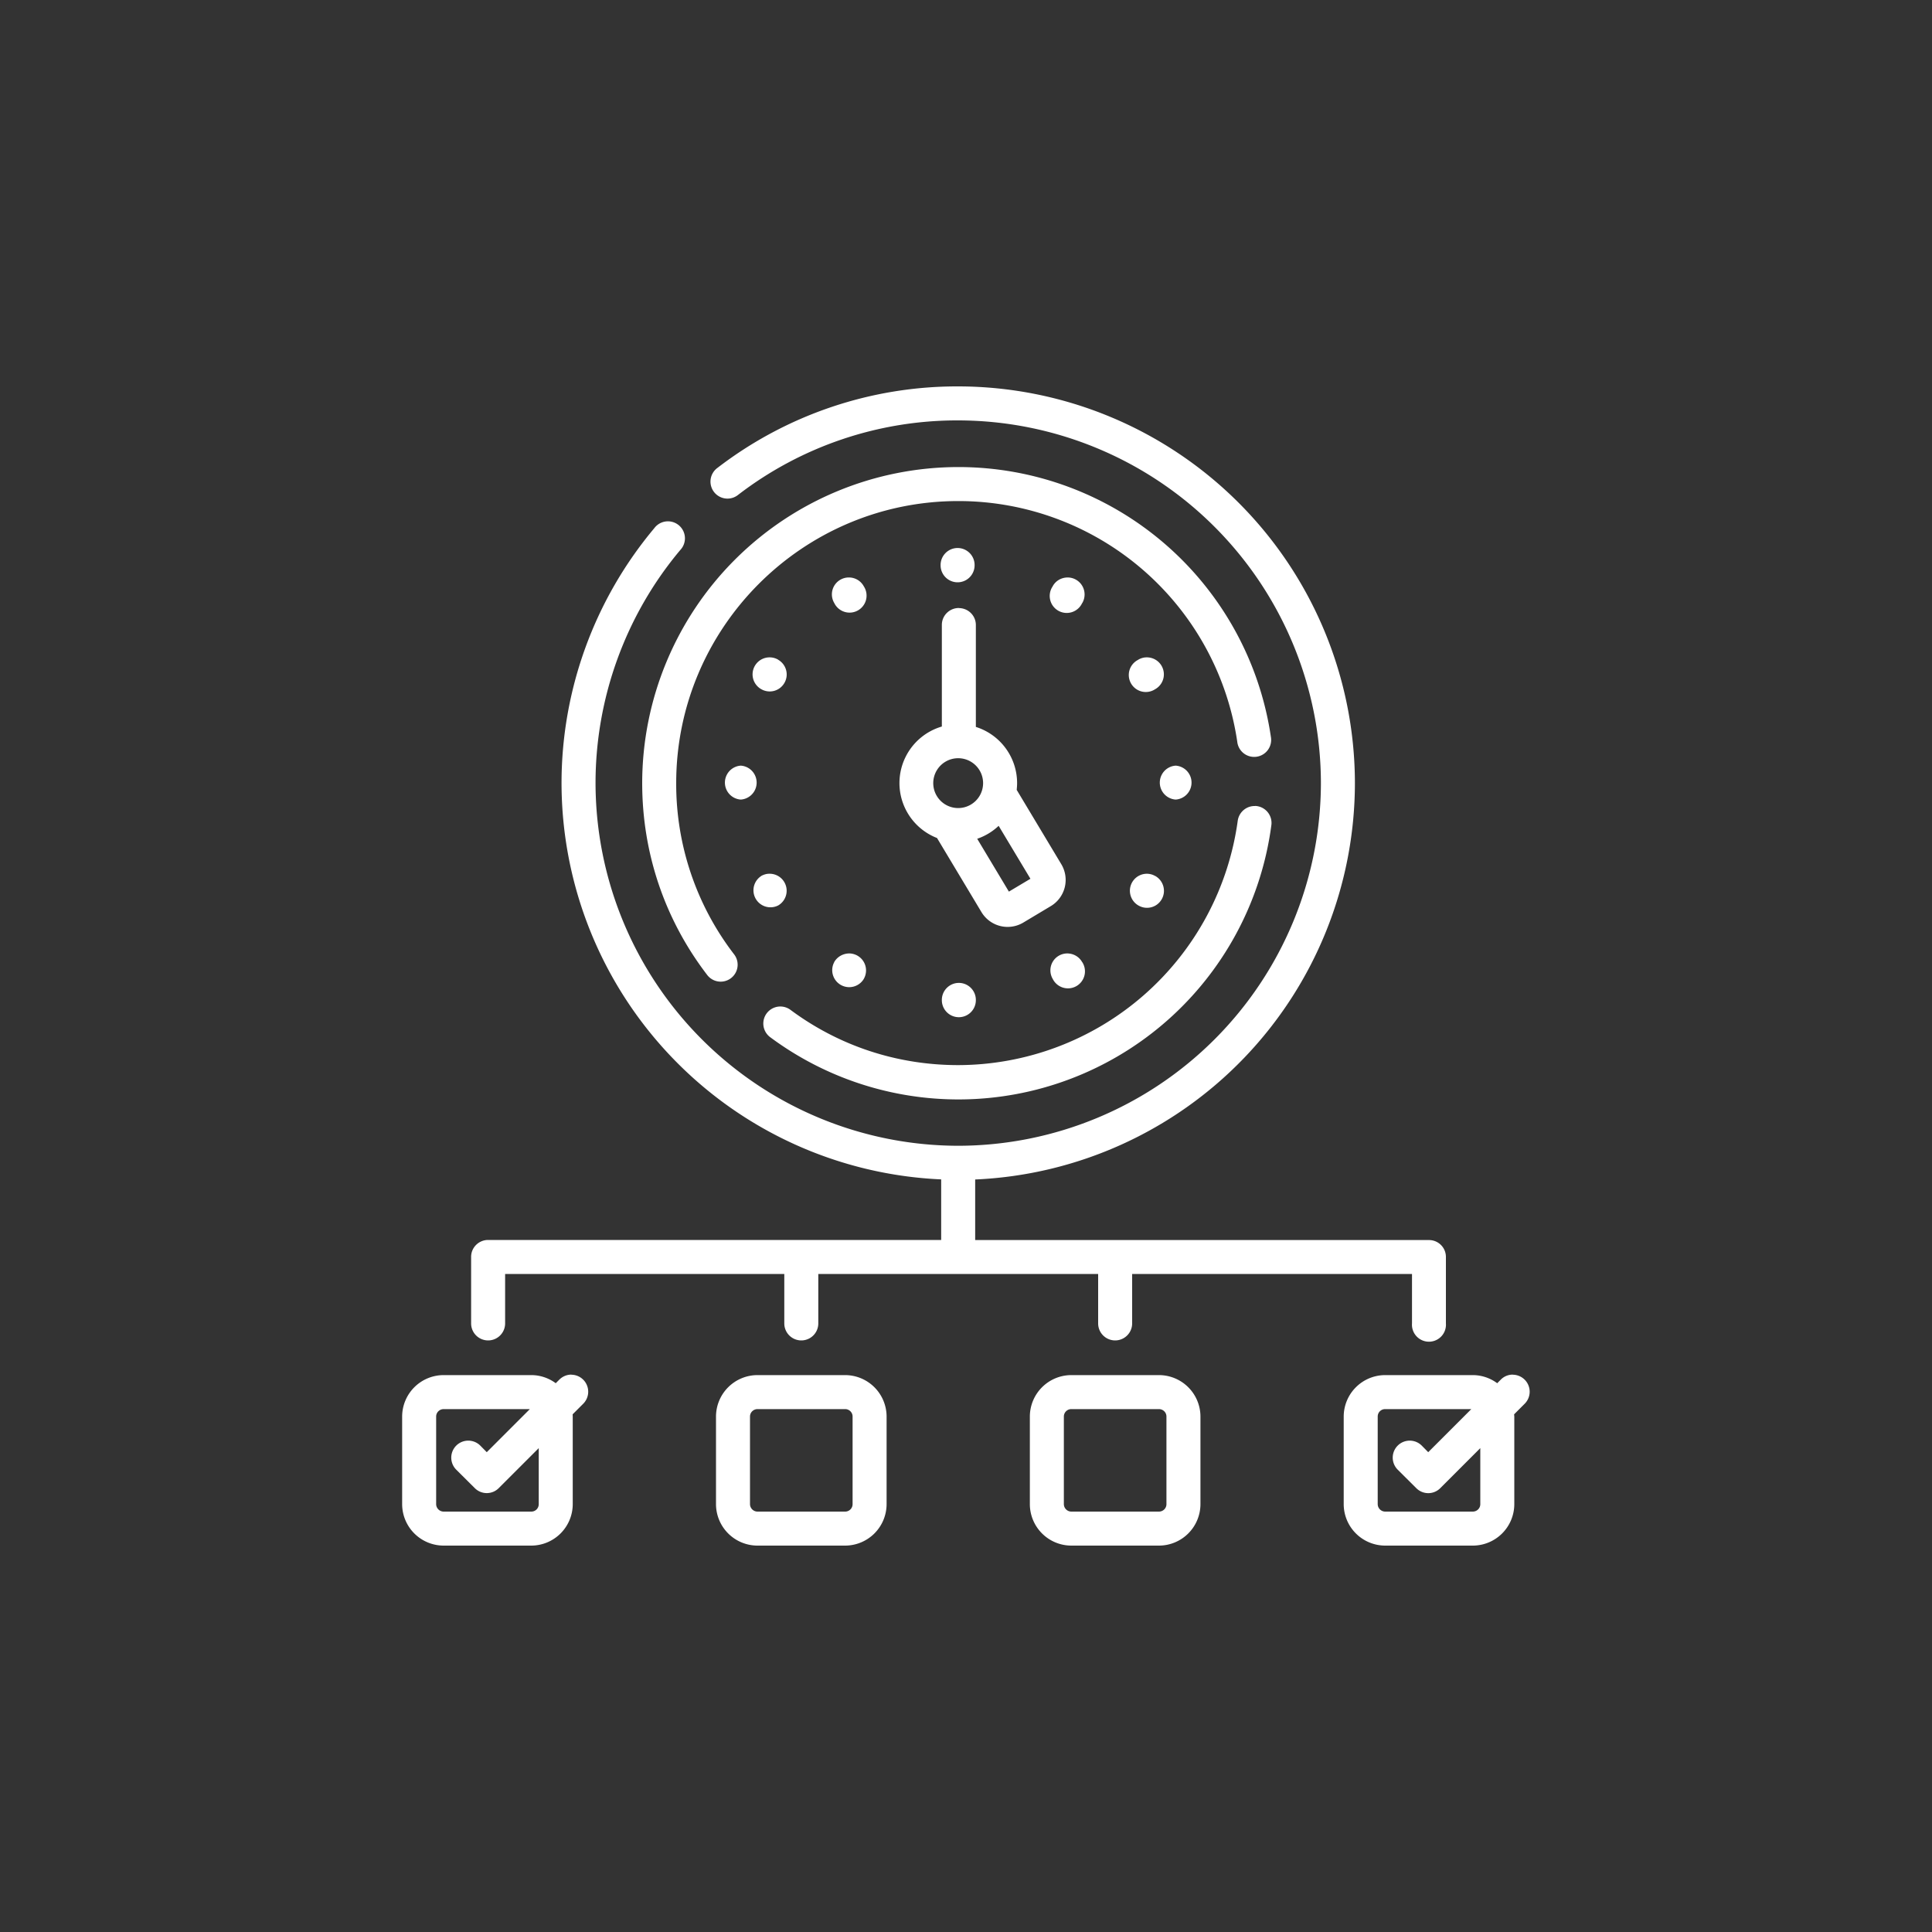 <svg xmlns="http://www.w3.org/2000/svg" viewBox="0 0 200 200"><rect x="0" y="0" width="200" height="200" fill="#333333" stroke="none"/><path fill="#fff" d="M99.2 40a40.7 40.7 0 00-24.91 8.42 1.76 1.76 0 102.13 2.8 37.2 37.2 0 0122.78-7.7 37.6 37.6 0 0137.54 37.54 37.6 37.6 0 01-37.54 37.55h-.01a37.6 37.6 0 01-37.54-37.55c0-8.8 3.11-17.38 8.77-24.12a1.76 1.76 0 10-2.69-2.26 41.1 41.1 0 00-9.6 26.38 41.11 41.11 0 0039.3 41.03v6.27h-46.9c-.97 0-1.76.78-1.76 1.75V137a1.76 1.76 0 103.52 0v-5.12h28.9V137a1.76 1.76 0 103.52 0v-5.12h28.97V137a1.76 1.76 0 103.52 0v-5.12h28.97V137a1.76 1.76 0 103.51 0v-6.88c0-.97-.78-1.75-1.75-1.75h-46.98v-6.27a41.11 41.11 0 0039.31-41.03A41.11 41.11 0 0099.2 40zm0 8.35a32.75 32.75 0 00-32.72 32.71c0 7.25 2.33 14.13 6.73 19.87A1.75 1.75 0 1076 98.8a28.93 28.93 0 01-6-17.73c0-16.1 13.1-29.2 29.2-29.2a29.18 29.18 0 0128.88 24.91 1.76 1.76 0 103.48-.51A32.7 32.7 0 0099.2 48.35zm-.07 8.38c-.97 0-1.76.79-1.76 1.76v.03a1.76 1.76 0 103.52 0v-.03c0-.97-.79-1.76-1.76-1.76zm11.43 3.05c-.63-.01-1.24.3-1.57.88l-.01.03a1.76 1.76 0 103.04 1.75l.02-.02a1.76 1.76 0 00-1.48-2.64zm-22.73 0a1.75 1.75 0 00-1.47 2.64l.01.02a1.76 1.76 0 103.04-1.76l-.01-.02c-.33-.58-.95-.9-1.57-.88zm11.43 3.16c-.97 0-1.76.78-1.76 1.75v10.52a6.1 6.1 0 00-.5 11.54l4.6 7.67a3.16 3.16 0 004.34 1.08l2.84-1.7a3.16 3.16 0 001.09-4.33l-4.62-7.7c.02-.24.04-.47.04-.7a6.1 6.1 0 00-4.27-5.82V64.7c0-.97-.79-1.75-1.76-1.75zm-19.55 5.11a1.76 1.76 0 00-.93 3.28l.02.01a1.75 1.75 0 002.4-.64c.49-.84.2-1.91-.64-2.4l-.02-.02a1.75 1.75 0 00-.83-.23zm38.98 0c-.29 0-.57.08-.84.23l-.02.02a1.76 1.76 0 101.76 3.04l.02-.01a1.76 1.76 0 00-.92-3.28zm-19.5 10.44a2.58 2.58 0 110 5.16 2.58 2.58 0 010-5.16zm-22.52.77a1.76 1.76 0 000 3.51h.03a1.76 1.76 0 000-3.51h-.02zm45.02 0a1.76 1.76 0 000 3.51h.03a1.76 1.76 0 000-3.51h-.02zm8.24 4.18c-.89-.03-1.67.62-1.8 1.52a29.27 29.27 0 01-28.93 25.3c-6.31 0-12.32-1.97-17.37-5.72a1.76 1.76 0 10-2.1 2.83 32.68 32.68 0 0051.88-21.94 1.76 1.76 0 00-1.68-2zm-26.55 2.05l3.29 5.48-2.23 1.33-3.28-5.47a6.1 6.1 0 002.22-1.34zm-23.75 4.96c-.28 0-.56.08-.83.23l-.02.02a1.76 1.76 0 001.76 3.04l.02-.01a1.76 1.76 0 00-.93-3.28zm39.12 0a1.76 1.76 0 00-.91 3.28l.02.01a1.75 1.75 0 002.4-.65c.48-.84.19-1.91-.65-2.4l-.03-.01a1.75 1.75 0 00-.83-.23zm-8.3 8.25a1.75 1.75 0 00-1.47 2.64l.01.02a1.76 1.76 0 103.05-1.75l-.02-.02c-.33-.58-.94-.9-1.57-.89zm-22.5 0c-.62-.01-1.24.3-1.58.87l-.01.03a1.76 1.76 0 003.04 1.77l.01-.02a1.76 1.76 0 00-1.46-2.65zm11.31 3.05c-.97 0-1.76.79-1.76 1.76v.03a1.76 1.76 0 103.52 0v-.03c0-.97-.79-1.76-1.76-1.76zM59.14 142.3c-.45 0-.9.18-1.24.52l-.37.37a4.26 4.26 0 00-2.53-.84h-9.07a4.3 4.3 0 00-4.3 4.3v9.06a4.3 4.3 0 004.3 4.29H55a4.3 4.3 0 004.29-4.29v-9.07l-.01-.23 1.1-1.1a1.76 1.76 0 00-1.24-3zm97.46 0c-.45 0-.9.17-1.24.52l-.37.37a4.26 4.26 0 00-2.53-.84h-9.07a4.3 4.3 0 00-4.29 4.3v9.06a4.3 4.3 0 004.3 4.29h9.06a4.3 4.3 0 004.3-4.29v-9.07l-.02-.23 1.1-1.1a1.76 1.76 0 00-1.24-3zm-78.18.05a4.3 4.3 0 00-4.3 4.3v9.06a4.3 4.3 0 004.3 4.29h9.07a4.3 4.3 0 004.29-4.29v-9.07a4.3 4.3 0 00-4.3-4.29zm32.48 0a4.3 4.3 0 00-4.29 4.3v9.06a4.3 4.3 0 004.3 4.29h9.06a4.3 4.3 0 004.3-4.29v-9.07a4.3 4.3 0 00-4.3-4.29zm-64.97 3.52h8.92l-4.46 4.46-.67-.68a1.76 1.76 0 10-2.49 2.49l1.92 1.91a1.75 1.75 0 002.48 0l4.14-4.14v5.8c0 .43-.34.77-.77.77h-9.07a.78.78 0 01-.78-.77v-9.07c0-.43.35-.77.78-.77zm32.49 0h9.07c.42 0 .77.34.77.77v9.07c0 .43-.35.77-.77.77h-9.07a.78.78 0 01-.78-.77v-9.07c0-.43.35-.77.78-.77zm32.48 0h9.07c.43 0 .78.34.78.77v9.07c0 .43-.35.77-.78.77h-9.07a.78.78 0 01-.77-.77v-9.07c0-.43.35-.77.77-.77zm32.5 0h8.91l-4.46 4.46-.67-.68a1.76 1.76 0 00-2.49 2.49l1.92 1.91a1.75 1.75 0 002.49 0l4.14-4.14v5.8c0 .43-.35.77-.78.77h-9.07a.78.78 0 01-.77-.77v-9.07c0-.43.34-.77.77-.77z"/></svg>
